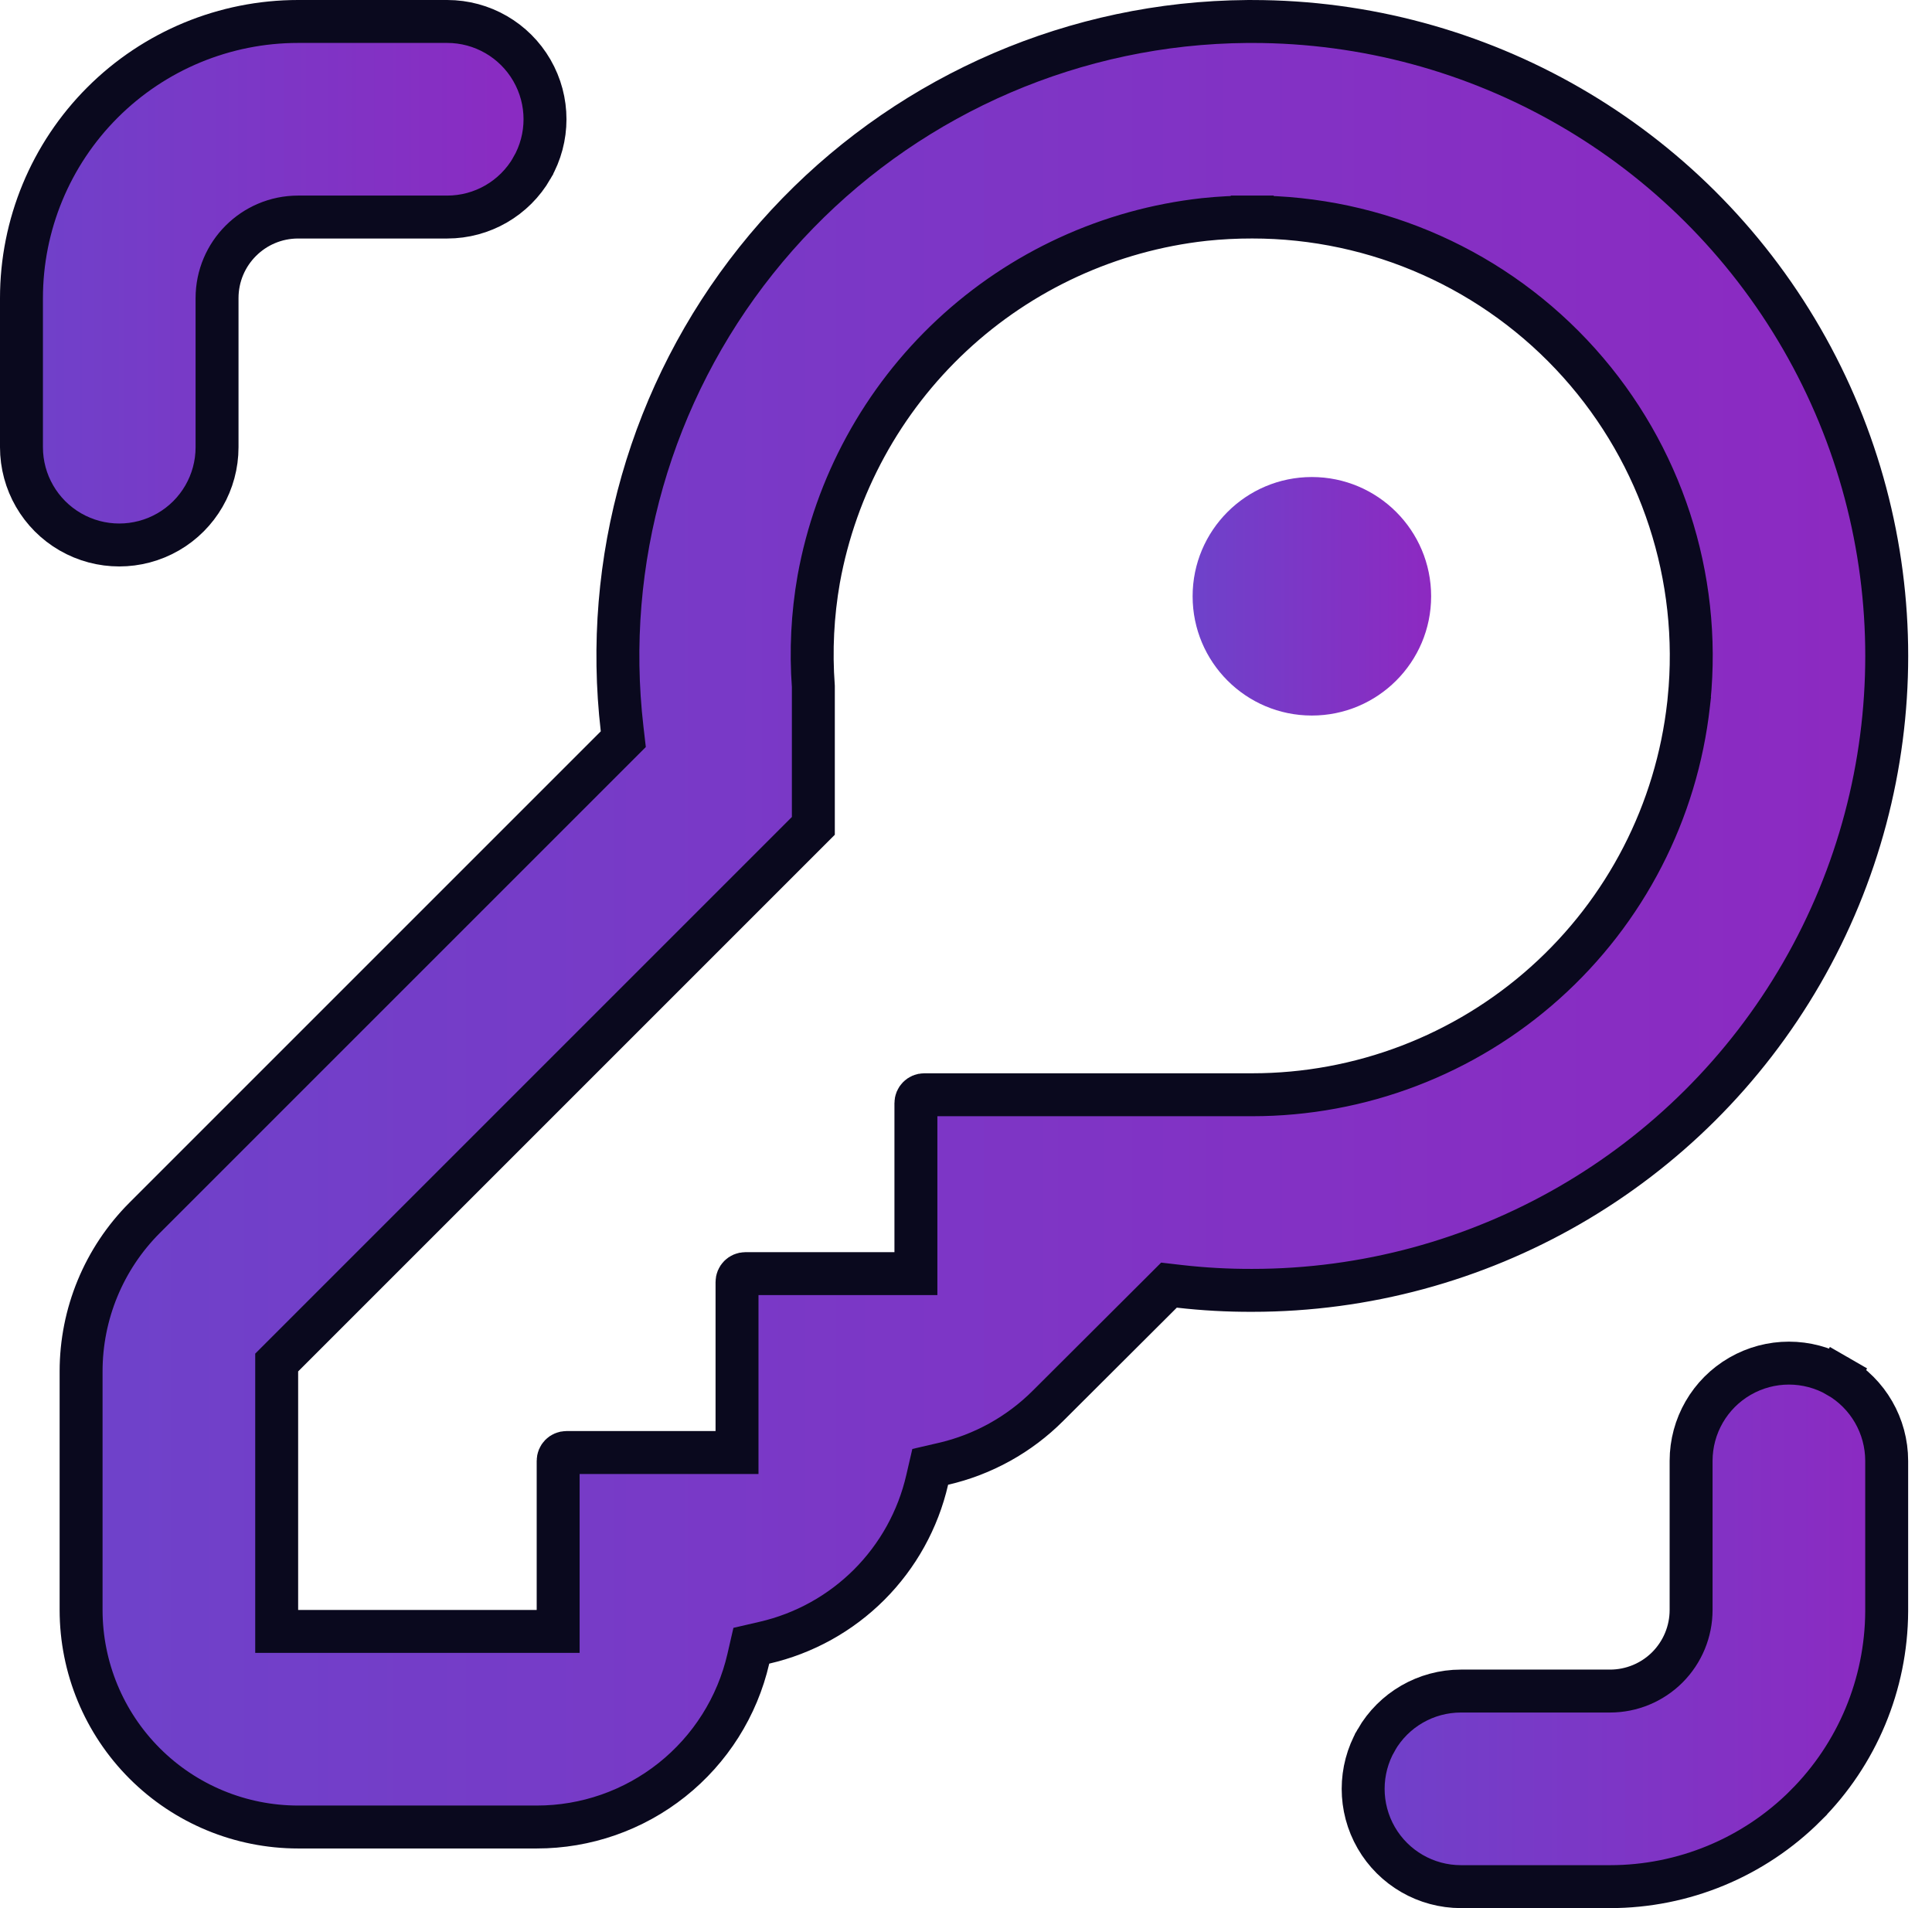 <svg width="81" height="80" viewBox="0 0 81 80" fill="none" xmlns="http://www.w3.org/2000/svg">
<path d="M60.001 25C60.001 27.761 57.761 30 55 30C52.239 30 50.001 27.761 50.001 25C50.001 22.239 52.239 20 55 20C57.761 20 60.001 22.239 60.001 25Z" fill="url(#paint0_linear_11304_80658)"/>
<path d="M0.9 18.75V18.75L0.9 12.5C0.9 12.5 0.9 12.5 0.9 12.5C0.9 9.423 2.122 6.473 4.297 4.298L4.298 4.297C6.473 2.122 9.423 0.9 12.5 0.9H18.75C20.215 0.9 21.568 1.682 22.3 2.95C23.033 4.218 23.033 5.781 22.3 7.049L22.3 7.05C21.568 8.319 20.215 9.1 18.75 9.1H12.5C10.622 9.1 9.1 10.622 9.1 12.5V18.75C9.1 20.215 8.319 21.568 7.05 22.3L7.05 22.3C5.781 23.032 4.218 23.032 2.95 22.3C1.682 21.568 0.9 20.215 0.9 18.75Z" fill="url(#paint1_linear_11304_80658)" stroke="#0A091E" stroke-width="1.8"/>
<path d="M79.1 67.5V67.564C79.084 70.618 77.864 73.543 75.703 75.702L75.703 75.703C73.528 77.878 70.577 79.1 67.501 79.1H61.251C59.786 79.1 58.432 78.318 57.7 77.05C56.968 75.782 56.968 74.219 57.7 72.951L57.7 72.95C58.432 71.681 59.785 70.9 61.251 70.9H67.501C68.403 70.9 69.267 70.542 69.905 69.905L69.906 69.904C70.542 69.266 70.9 68.402 70.9 67.5V61.25C70.9 59.785 71.682 58.432 72.951 57.7L72.951 57.7C74.219 56.968 75.782 56.967 77.051 57.7L77.499 56.923L77.051 57.7C78.319 58.432 79.1 59.785 79.1 61.25V67.5Z" fill="url(#paint2_linear_11304_80658)" stroke="#0A091E" stroke-width="1.8"/>
<path d="M52.501 9.099C51.827 9.098 51.153 9.132 50.481 9.203L50.475 9.204C46.521 9.643 42.812 11.347 39.903 14.062L39.903 14.062C36.994 16.778 35.038 20.36 34.327 24.275L34.326 24.28C34.065 25.765 33.989 27.277 34.1 28.782V34.626L11.864 56.862L11.6 57.126V57.499V67.499V68.399H12.5H22.5H23.401V67.499V61.249C23.401 61.055 23.556 60.899 23.75 60.899H30H30.9V59.999V53.749C30.9 53.556 31.057 53.399 31.25 53.399H37.5H38.4V52.499V46.249C38.4 46.055 38.558 45.899 38.75 45.899H52.5C52.5 45.899 52.5 45.899 52.5 45.899C57.031 45.9 61.403 44.231 64.778 41.208C68.154 38.187 70.296 34.026 70.795 29.523L70.817 29.33L70.816 29.327C71.329 24.191 69.66 19.071 66.212 15.222C62.72 11.324 57.735 9.097 52.501 9.099ZM52.501 9.099C52.501 9.099 52.5 9.099 52.5 9.099L52.5 9.999L52.501 9.099C52.501 9.099 52.501 9.099 52.501 9.099ZM25.824 31.299L26.132 30.991L26.082 30.559C25.267 23.524 27.291 16.455 31.705 10.917C36.119 5.38 42.559 1.831 49.597 1.057C50.494 0.96 51.395 0.908 52.297 0.901H52.501C62.005 0.901 70.787 5.971 75.538 14.2C80.29 22.431 80.29 32.57 75.538 40.801C70.786 49.031 62.004 54.1 52.501 54.1L52.498 54.1C51.476 54.104 50.455 54.047 49.441 53.931L49.01 53.881L48.703 54.188L43.94 58.938L43.939 58.939C42.733 60.146 41.211 60.99 39.548 61.373L39 61.5L38.873 62.048C38.49 63.711 37.647 65.233 36.441 66.44C35.234 67.647 33.712 68.49 32.049 68.873L31.5 69L31.374 69.548C30.911 71.554 29.781 73.343 28.169 74.624L28.169 74.624C26.558 75.905 24.56 76.602 22.502 76.6H22.501H12.501C10.087 76.6 7.772 75.642 6.066 73.935C4.359 72.228 3.4 69.914 3.4 67.5L3.4 57.5L3.4 57.499C3.399 55.085 4.356 52.769 6.062 51.061L25.824 31.299Z" fill="url(#paint3_linear_11304_80658)" stroke="#0A091E" stroke-width="1.8"/>
<defs>
<linearGradient id="paint0_linear_11304_80658" x1="50.001" y1="25" x2="60.001" y2="25" gradientUnits="userSpaceOnUse">
<stop stop-color="#6E42CA"/>
<stop offset="1" stop-color="#8D29C1"/>
</linearGradient>
<linearGradient id="paint1_linear_11304_80658" x1="0" y1="11.875" x2="23.75" y2="11.875" gradientUnits="userSpaceOnUse">
<stop stop-color="#6E42CA"/>
<stop offset="1" stop-color="#8D29C1"/>
</linearGradient>
<linearGradient id="paint2_linear_11304_80658" x1="56.251" y1="68.125" x2="80.001" y2="68.125" gradientUnits="userSpaceOnUse">
<stop stop-color="#6E42CA"/>
<stop offset="1" stop-color="#8D29C1"/>
</linearGradient>
<linearGradient id="paint3_linear_11304_80658" x1="2.5" y1="38.75" x2="80.002" y2="38.75" gradientUnits="userSpaceOnUse">
<stop stop-color="#6E42CA"/>
<stop offset="1" stop-color="#8D29C1"/>
</linearGradient>
</defs>
</svg>
